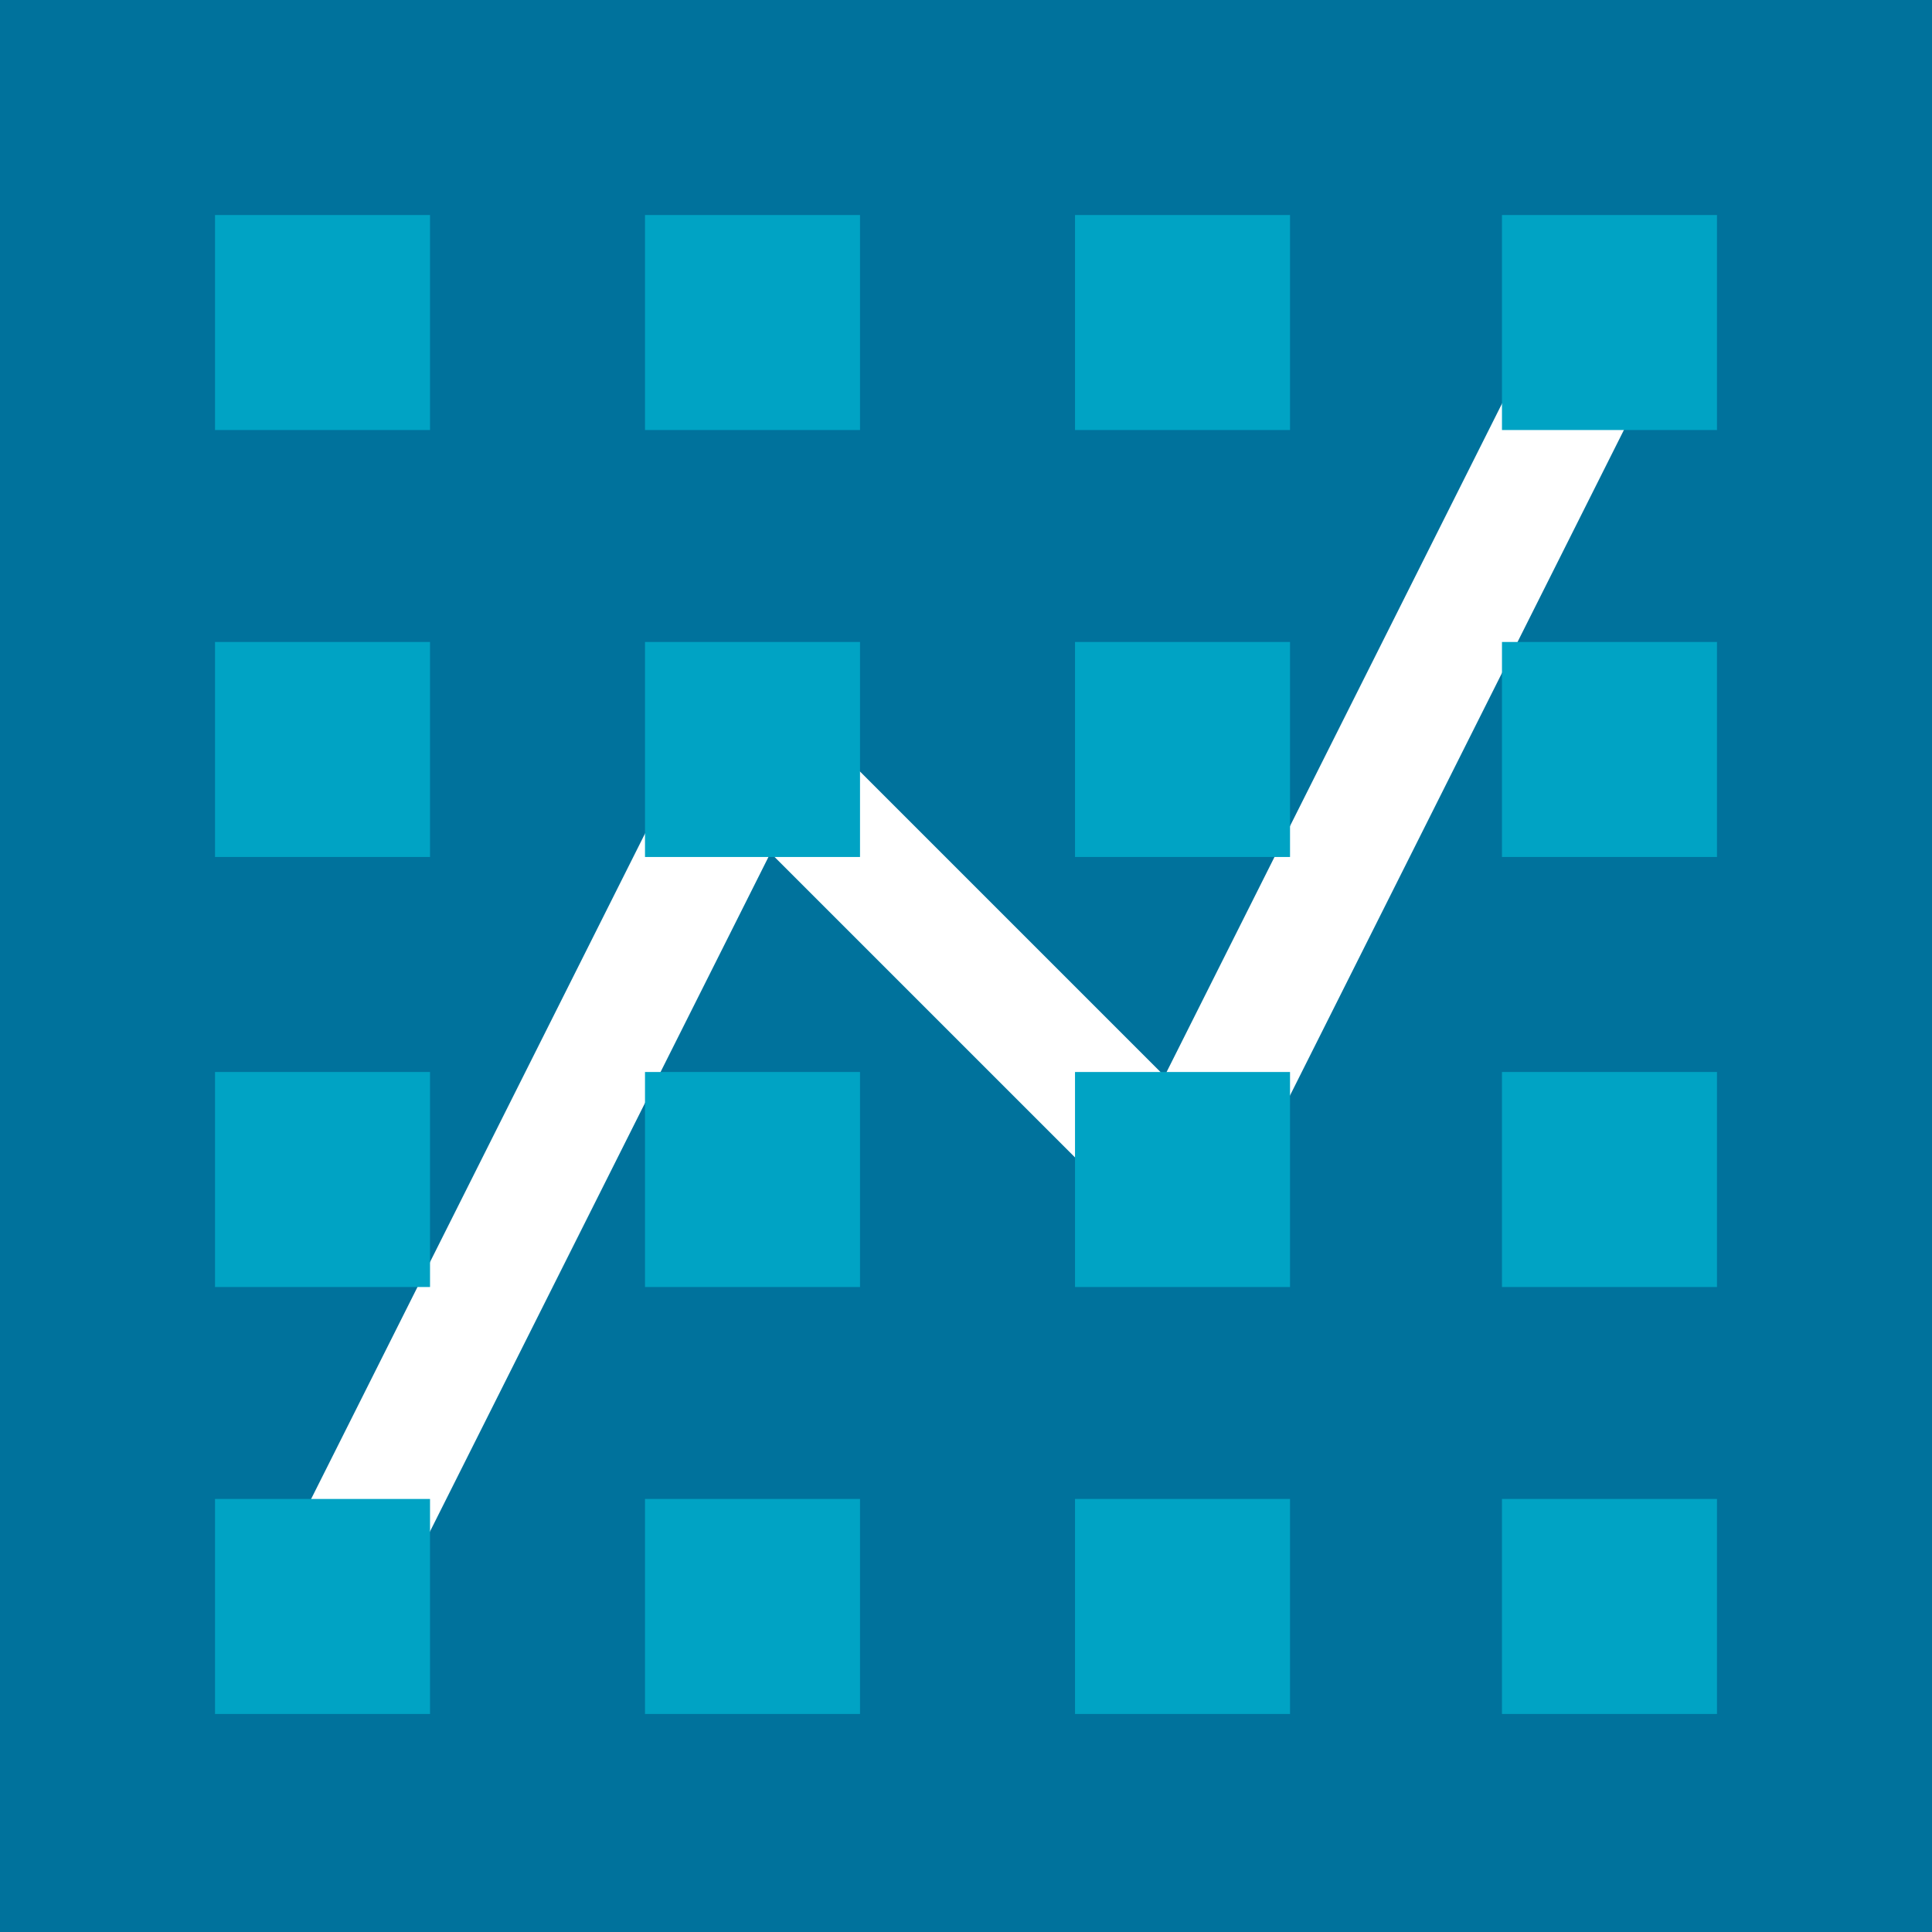 <svg height="200" viewBox="0 0 200 200" width="200" xmlns="http://www.w3.org/2000/svg"><path d="m0 0h200v200h-200z" fill="#00729c"/><path d="m172.359 36.035-44.512 88.715s-1.16 2.145-3.238 2.988c-2.258.918-4.953.293-6.773-1.371l-38.074-38.074-40.629 80.969-11.18-5.609 44.516-88.715s1.156-2.145 3.238-2.988c2.254-.918 4.949-.293 6.773 1.371l38.074 38.074 40.629-80.969c3.723 1.867 7.449 3.738 11.176 5.609zm0 0" fill="#fff"/><g fill="#00a3c4" fill-rule="evenodd"><path d="m22.258 22.258h22.258v22.258h-22.258zm0 0"/><path d="m66.77 22.258h22.258v22.258h-22.258zm0 0"/><path d="m111.285 22.258h22.258v22.258h-22.258zm0 0"/><path d="m66.77 66.457h22.258v22.258h-22.258zm0 0"/><path d="m111.285 66.457h22.258v22.258h-22.258zm0 0"/><path d="m155.484 22.258h22.258v22.258h-22.258zm0 0"/><path d="m155.484 66.457h22.258v22.258h-22.258zm0 0"/><path d="m22.258 66.457h22.258v22.258h-22.258zm0 0"/><path d="m22.258 110.973h22.258v22.258h-22.258zm0 0"/><path d="m66.77 110.973h22.258v22.258h-22.258zm0 0"/><path d="m155.484 110.973h22.258v22.258h-22.258zm0 0"/><path d="m22.258 155.172h22.258v22.258h-22.258zm0 0"/><path d="m66.77 155.172h22.258v22.258h-22.258zm0 0"/><path d="m111.285 155.172h22.258v22.258h-22.258zm0 0"/><path d="m111.285 110.973h22.258v22.258h-22.258zm0 0"/><path d="m155.484 155.172h22.258v22.258h-22.258zm0 0"/></g></svg>
